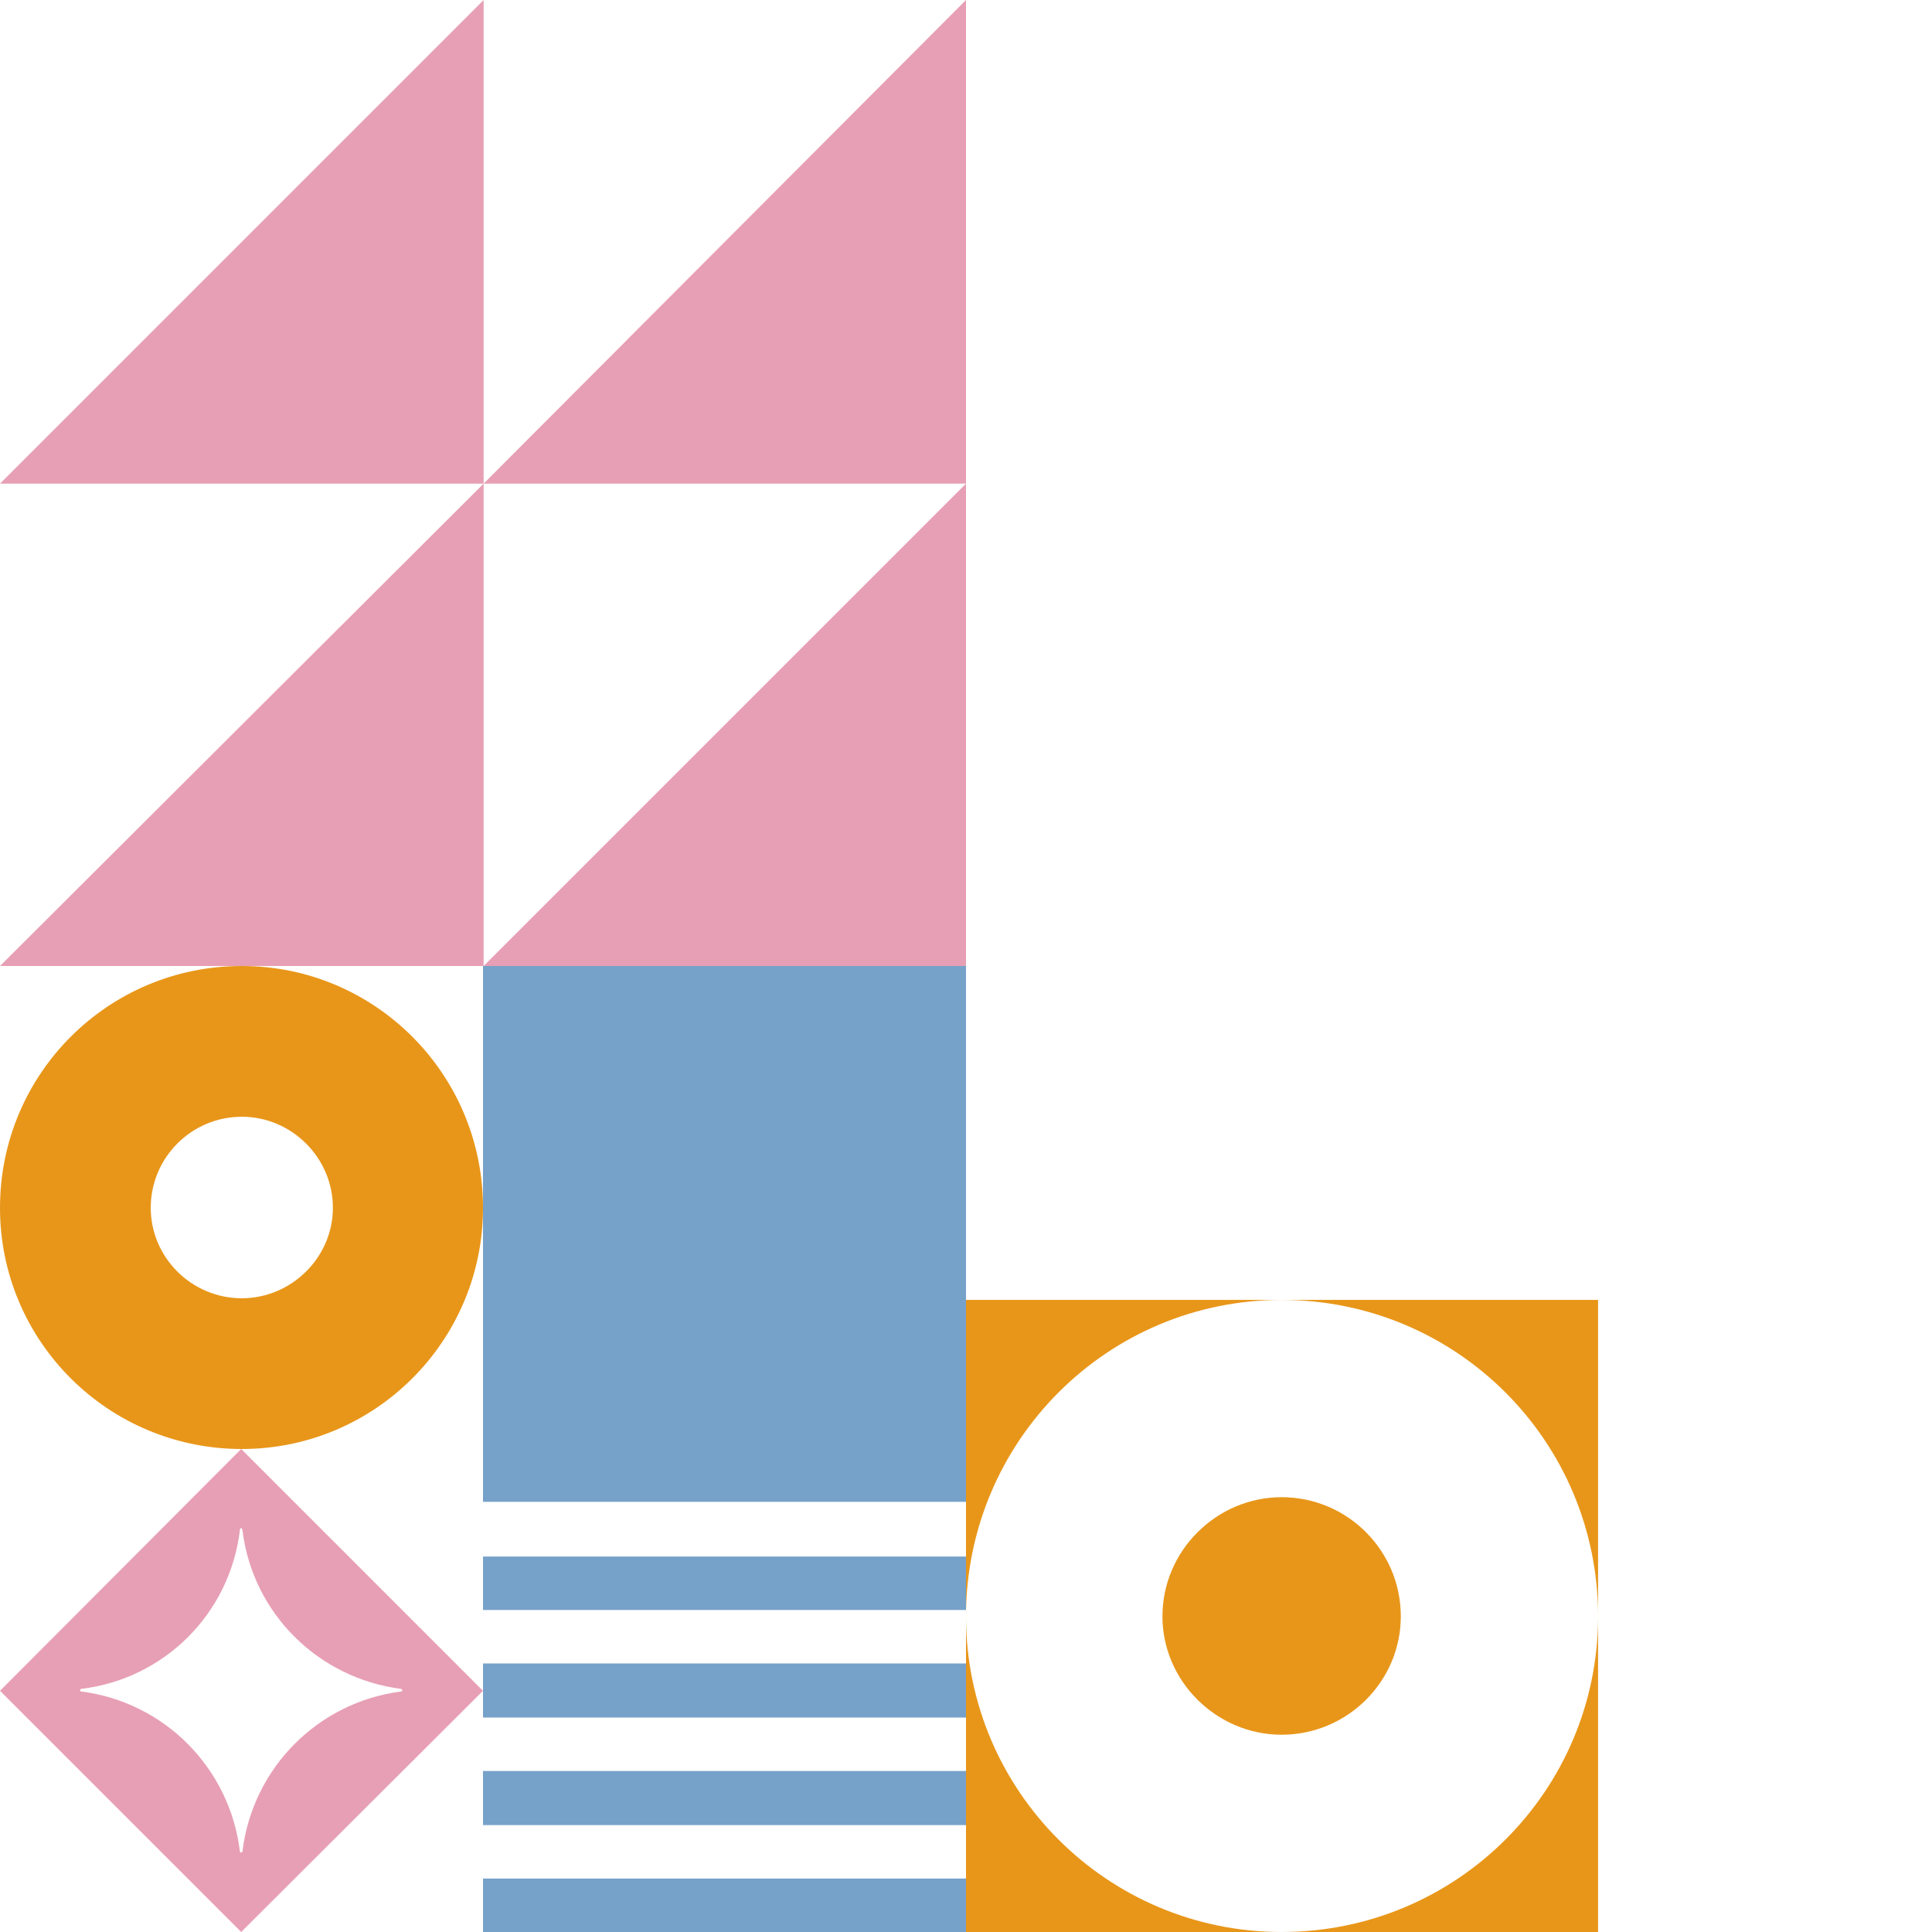<svg width="324" height="324" viewBox="0 0 324 324" fill="none" xmlns="http://www.w3.org/2000/svg">
<g clip-path="url(#clip0_1196_8132)">
<path d="M81.105 81.105L81.105 162L1.13325e-05 162L81.105 81.105Z" fill="#E79FB5"/>
<path d="M81.105 1.41441e-05L81.105 81.105L-6.05472e-06 81.105L81.105 1.41441e-05Z" fill="#E79FB5"/>
<path d="M162 81.105L162 162L81.105 162L162 81.105Z" fill="#E79FB5"/>
<path d="M162 0L162 81.105L81.105 81.105L162 0Z" fill="#E79FB5"/>
<path d="M214.931 251.082C225.958 251.082 234.918 260.042 234.918 271.069C234.918 281.958 225.958 290.918 214.931 290.918C204.042 290.918 194.944 281.958 194.944 271.069C194.944 260.042 204.042 251.082 214.931 251.082Z" fill="#E89619"/>
<path d="M214.931 218C244.291 218 268 241.709 268 271.069L268 218L214.931 218Z" fill="#E89619"/>
<path d="M162 271.069C162 241.709 185.709 218 214.931 218L162 218L162 271.069Z" fill="#E89619"/>
<path d="M214.931 324C185.709 324 162 300.291 162 271.069L162 324L214.931 324Z" fill="#E89619"/>
<path d="M268 271.069C268 300.291 244.291 324 214.931 324L268 324L268 271.069Z" fill="#E89619"/>
<path d="M40.553 243C18.117 243 -1.58384e-06 224.883 -3.53602e-06 202.553C-5.4974e-06 180.117 18.117 162 40.553 162C62.883 162 81 180.117 81 202.553C81 224.883 62.883 243 40.553 243ZM40.553 187.28C32.126 187.28 25.28 194.126 25.28 202.553C25.28 210.874 32.126 217.72 40.553 217.72C48.874 217.72 55.826 210.874 55.826 202.553C55.826 194.126 48.874 187.28 40.553 187.28Z" fill="#E89619"/>
<path d="M5.32562e-06 283.553L40.447 243L81 283.553L40.447 324L5.32562e-06 283.553ZM40.658 310.518C42.343 296.508 53.298 285.449 67.307 283.658C67.517 283.658 67.517 283.447 67.307 283.237C53.298 281.446 42.343 270.492 40.658 256.588C40.553 256.166 40.237 256.166 40.237 256.588C38.551 270.597 27.597 281.551 13.588 283.237C13.377 283.342 13.377 283.658 13.588 283.658C27.597 285.449 38.551 296.508 40.237 310.518C40.342 310.728 40.553 310.728 40.658 310.518Z" fill="#E79FB5"/>
<path d="M162 162L162 243L81 243L81 162L162 162Z" fill="#76A1C9"/>
<path d="M162 315.035L81 315.035L81 324L162 324L162 315.035Z" fill="#76A1C9"/>
<path d="M162 297L81 297L81 306.07L162 306.07V297Z" fill="#76A1C9"/>
<path d="M162 278.965L81 278.965L81 288.035L162 288.035V278.965Z" fill="#76A1C9"/>
<path d="M162 261.035L81 261.035L81 270L162 270L162 261.035Z" fill="#76A1C9"/>
<path d="M162 243L81 243L81 251.859L162 251.859L162 243Z" fill="#76A1C9"/>
</g>
<defs>
<clipPath id="clip0_1196_8132">
<rect width="324" height="324" fill="white" transform="matrix(1 0 0 -1 0 324)"/>
</clipPath>
</defs>
</svg>
